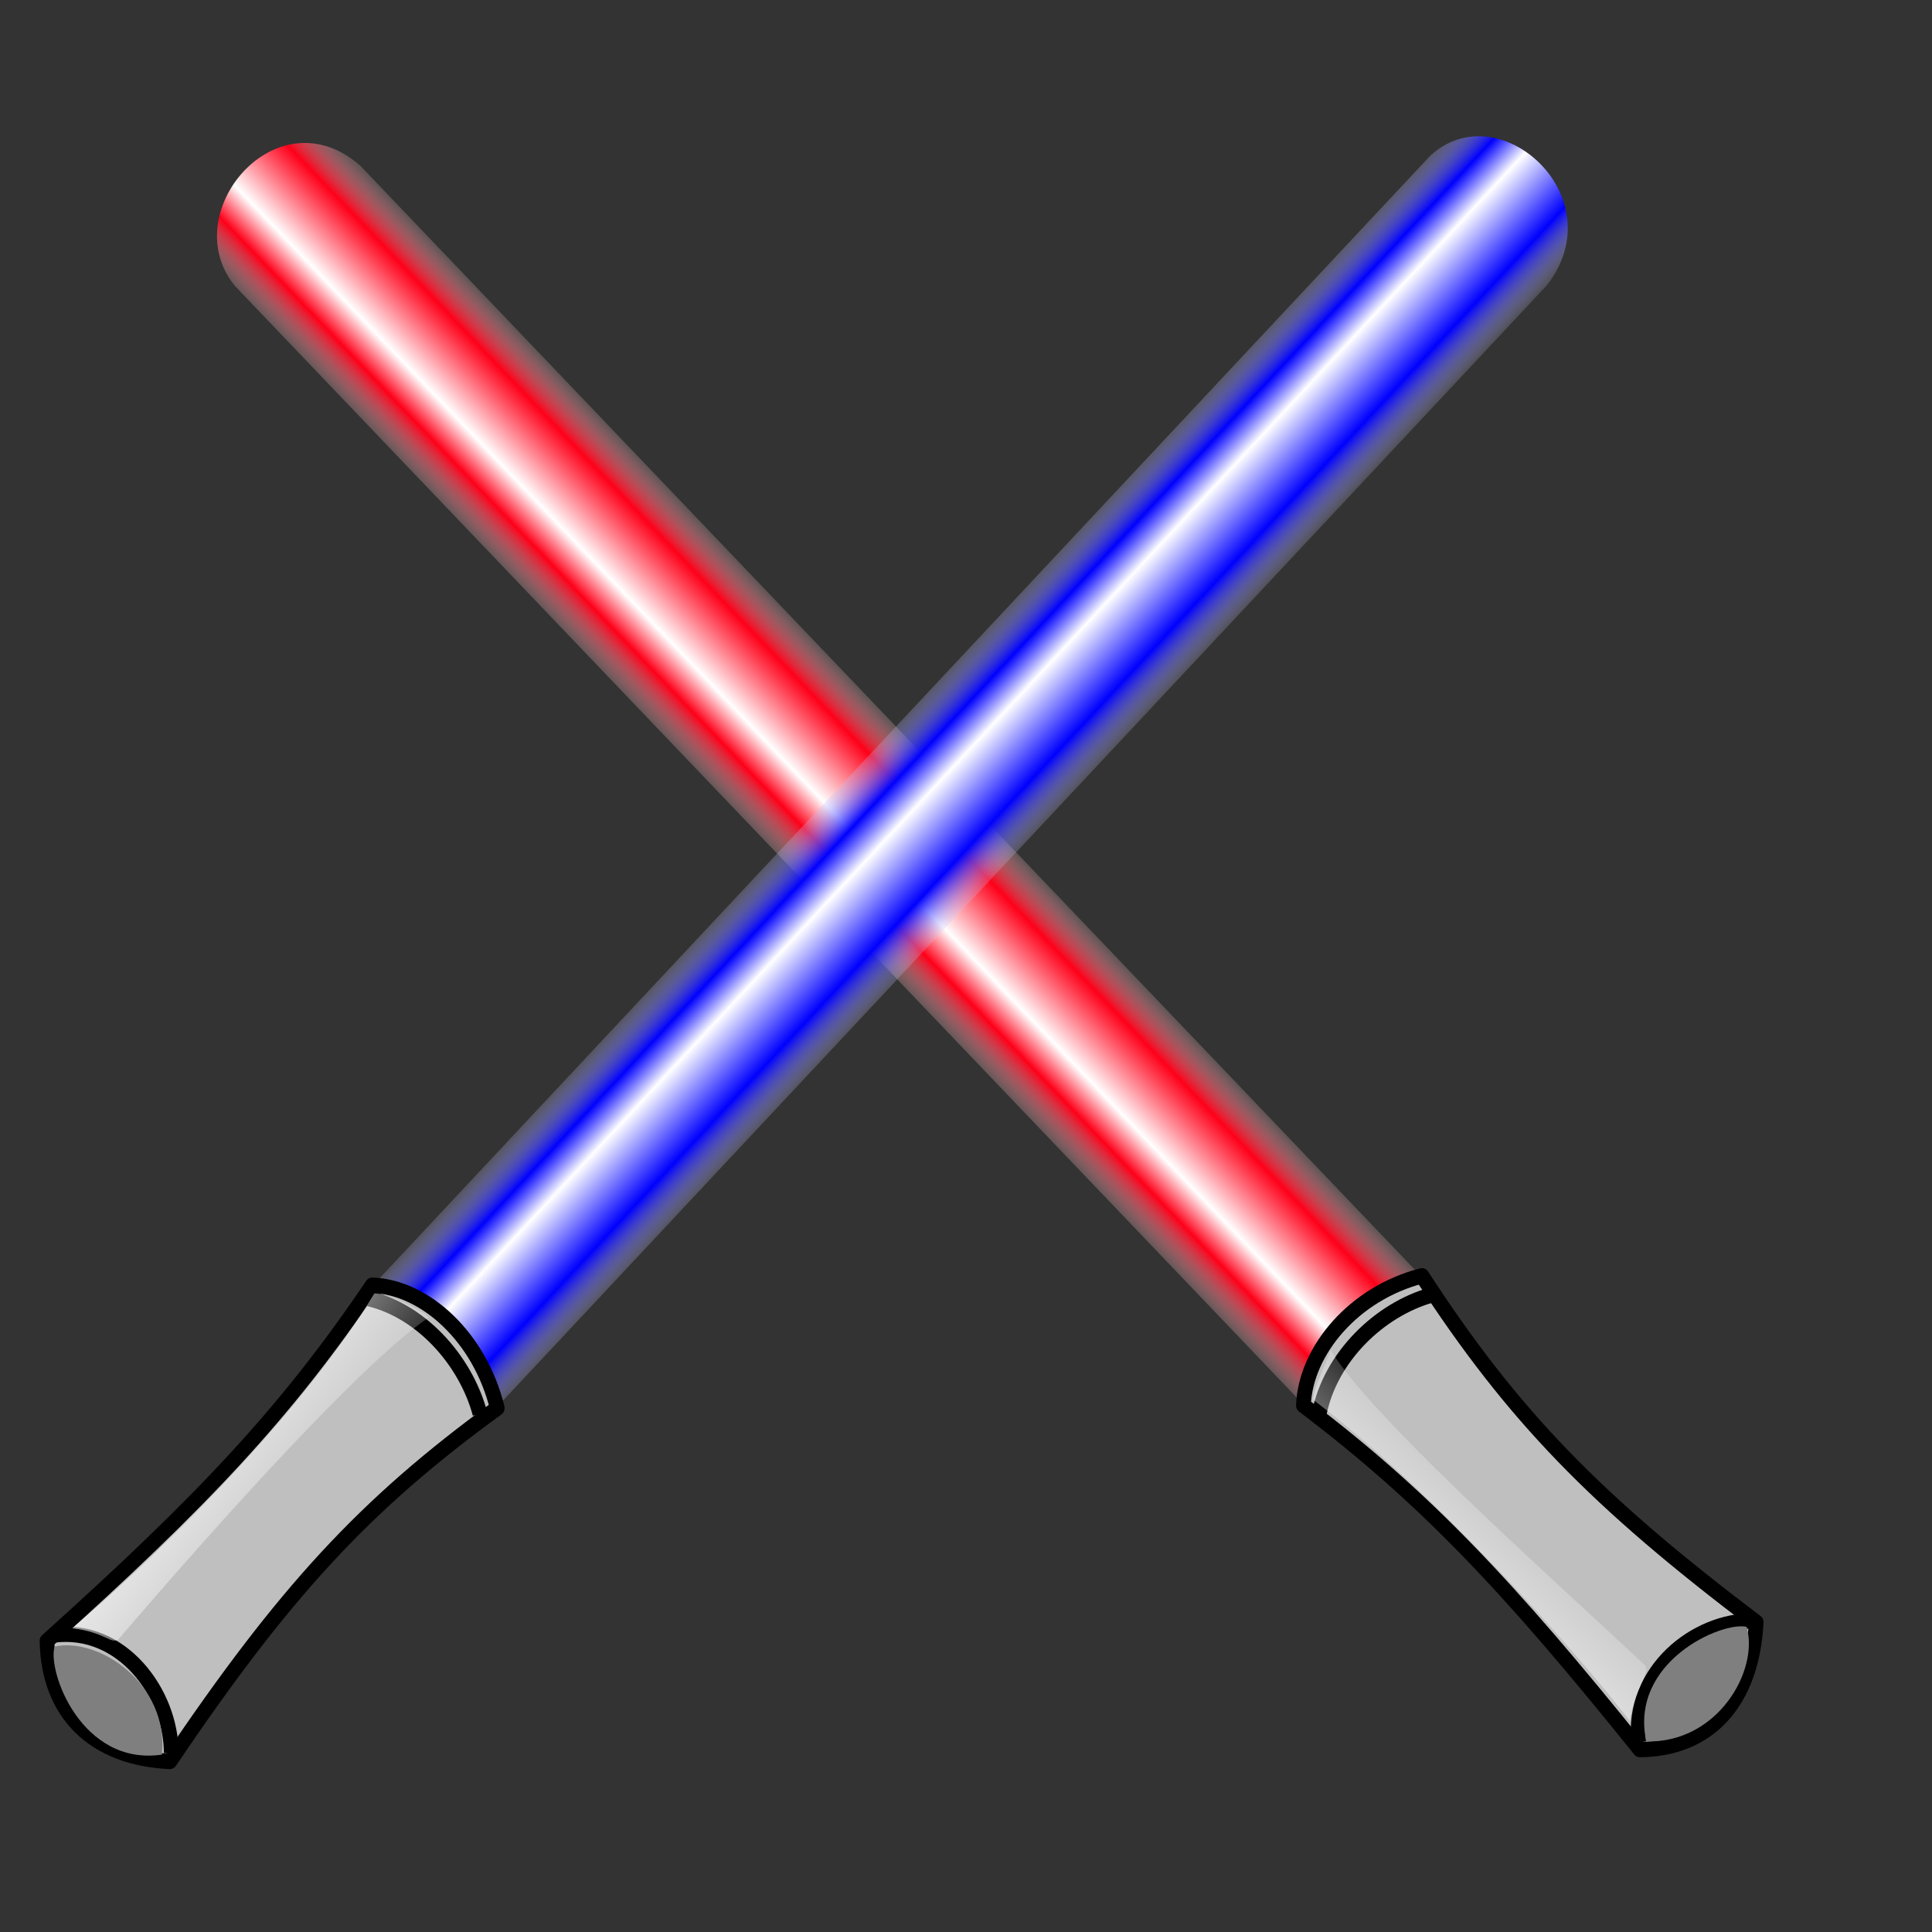 <svg xmlns="http://www.w3.org/2000/svg" xmlns:xlink="http://www.w3.org/1999/xlink" width="160" height="160"><rect width="100%" height="100%" fill="#333333" stroke="none"/><defs><linearGradient id="c"><stop offset="0" stop-color="#fff"/><stop offset="1" stop-color="#fff" stop-opacity=".008"/></linearGradient><linearGradient id="b"><stop offset="0" stop-color="#fff" stop-opacity="0"/><stop offset=".25" stop-color="#ff0019"/><stop offset=".415" stop-color="#fff"/><stop offset=".75" stop-color="#ff0019"/><stop offset="1" stop-color="#fff" stop-opacity="0"/></linearGradient><linearGradient id="a"><stop offset="0" stop-color="#fff" stop-opacity="0"/><stop offset=".25" stop-color="#00f"/><stop offset=".415" stop-color="#fff"/><stop offset=".75" stop-color="#00f"/><stop offset="1" stop-color="#fff" stop-opacity="0"/></linearGradient><linearGradient xlink:href="#a" id="f" x1="-.071" y1=".602" x2="1.063" y2=".586"/><linearGradient xlink:href="#b" id="d" x1="-.071" y1=".602" x2="1.063" y2=".586"/><linearGradient xlink:href="#c" id="g" x1=".136" y1=".328" x2=".674" y2=".734"/><linearGradient xlink:href="#c" id="e" x1=".178" y1=".867" x2=".644" y2=".328"/></defs><path d="M137.064 41.055c2.079-27.898 48.796-30.885 51.824 2.107V500.4c-14.425-6.895-35.499-10.942-51.824 2.107V41.055z" transform="matrix(.192 -.201 .192 .201 -14.734 42.993)" fill="url(#d)" fill-rule="evenodd"/><path d="M136.894 502.05c7.246 45.068 7.021 81.476 1.667 143.454 14.978 14.787 33.98 14.437 51.31-1.137-9.567-59.35-9.99-94.818-.718-143.44-18.2-11.036-40.382-9.782-52.26 1.123z" transform="matrix(.192 -.201 .192 .201 -14.734 42.993)" fill="#bfbfbf" fill-rule="evenodd" stroke="#000" stroke-width="4.495" stroke-linejoin="round"/><path d="M75.193 598.071c20.678-2.506 35.717 16.919 35.717 34.464M169.596 499.678c16.919 3.133 30.919 18.188 35.305 33.853" fill="none" stroke="#000" stroke-width="4.495" stroke-linejoin="round" transform="matrix(.003 -.284 .272 .003 -27.19 163.84)"/><path d="M144.651 134.728c-2.082-.476-9.744 2.918-8.312 9.49 5.9.156 9.354-5.87 8.312-9.49z" fill="#7f7f7f" fill-rule="evenodd"/><path d="M134.967 142.508c-4.706-6.071-16.16-18.963-26.22-26.59.046-1.133 1.147-3.025 1.438-4.118 3.388 5.502 16.339 17.071 26.082 26.133.387.634-.882 1.91-1.3 4.575z" fill="url(#e)" fill-rule="evenodd"/><g><path d="M137.064 41.055c2.079-27.898 48.796-30.885 51.824 2.107V500.4c-14.425-6.895-35.499-10.942-51.824 2.107V41.055z" transform="matrix(.194 .199 -.19 .203 99.66 -22.719)" fill="url(#f)" fill-rule="evenodd"/><path d="M136.894 502.05c7.246 45.068 7.021 81.476 1.667 143.454 14.978 14.787 33.98 14.437 51.31-1.137-9.567-59.35-9.99-94.818-.718-143.44-18.2-11.036-40.382-9.782-52.26 1.123z" transform="matrix(.194 .199 -.19 .203 99.66 -22.719)" fill="#bfbfbf" fill-rule="evenodd" stroke="#000" stroke-width="4.495" stroke-linejoin="round"/><path d="M75.193 598.071c20.678-2.506 35.717 16.919 35.717 34.464M169.596 499.678c16.919 3.133 30.919 18.188 35.305 33.853" fill="none" stroke="#000" stroke-width="4.495" stroke-linejoin="round" transform="matrix(.272 0 0 .284 -15.984 -34.451)"/><path d="M4.522 136.36c-.619 2.045 2.237 9.923 8.891 8.95.565-5.877-5.207-9.738-8.891-8.95z" fill="#7f7f7f" fill-rule="evenodd"/><path d="M5.979 134.846c5.876-4.948 18.545-17.029 25.027-27.732 1.134 0 4.124 1.49 4.488 2.001-5.36 3.608-17.042 16.557-25.7 26.66-.62.411-1.135-.62-3.815-.929z" fill="url(#g)" fill-rule="evenodd"/></g></svg>